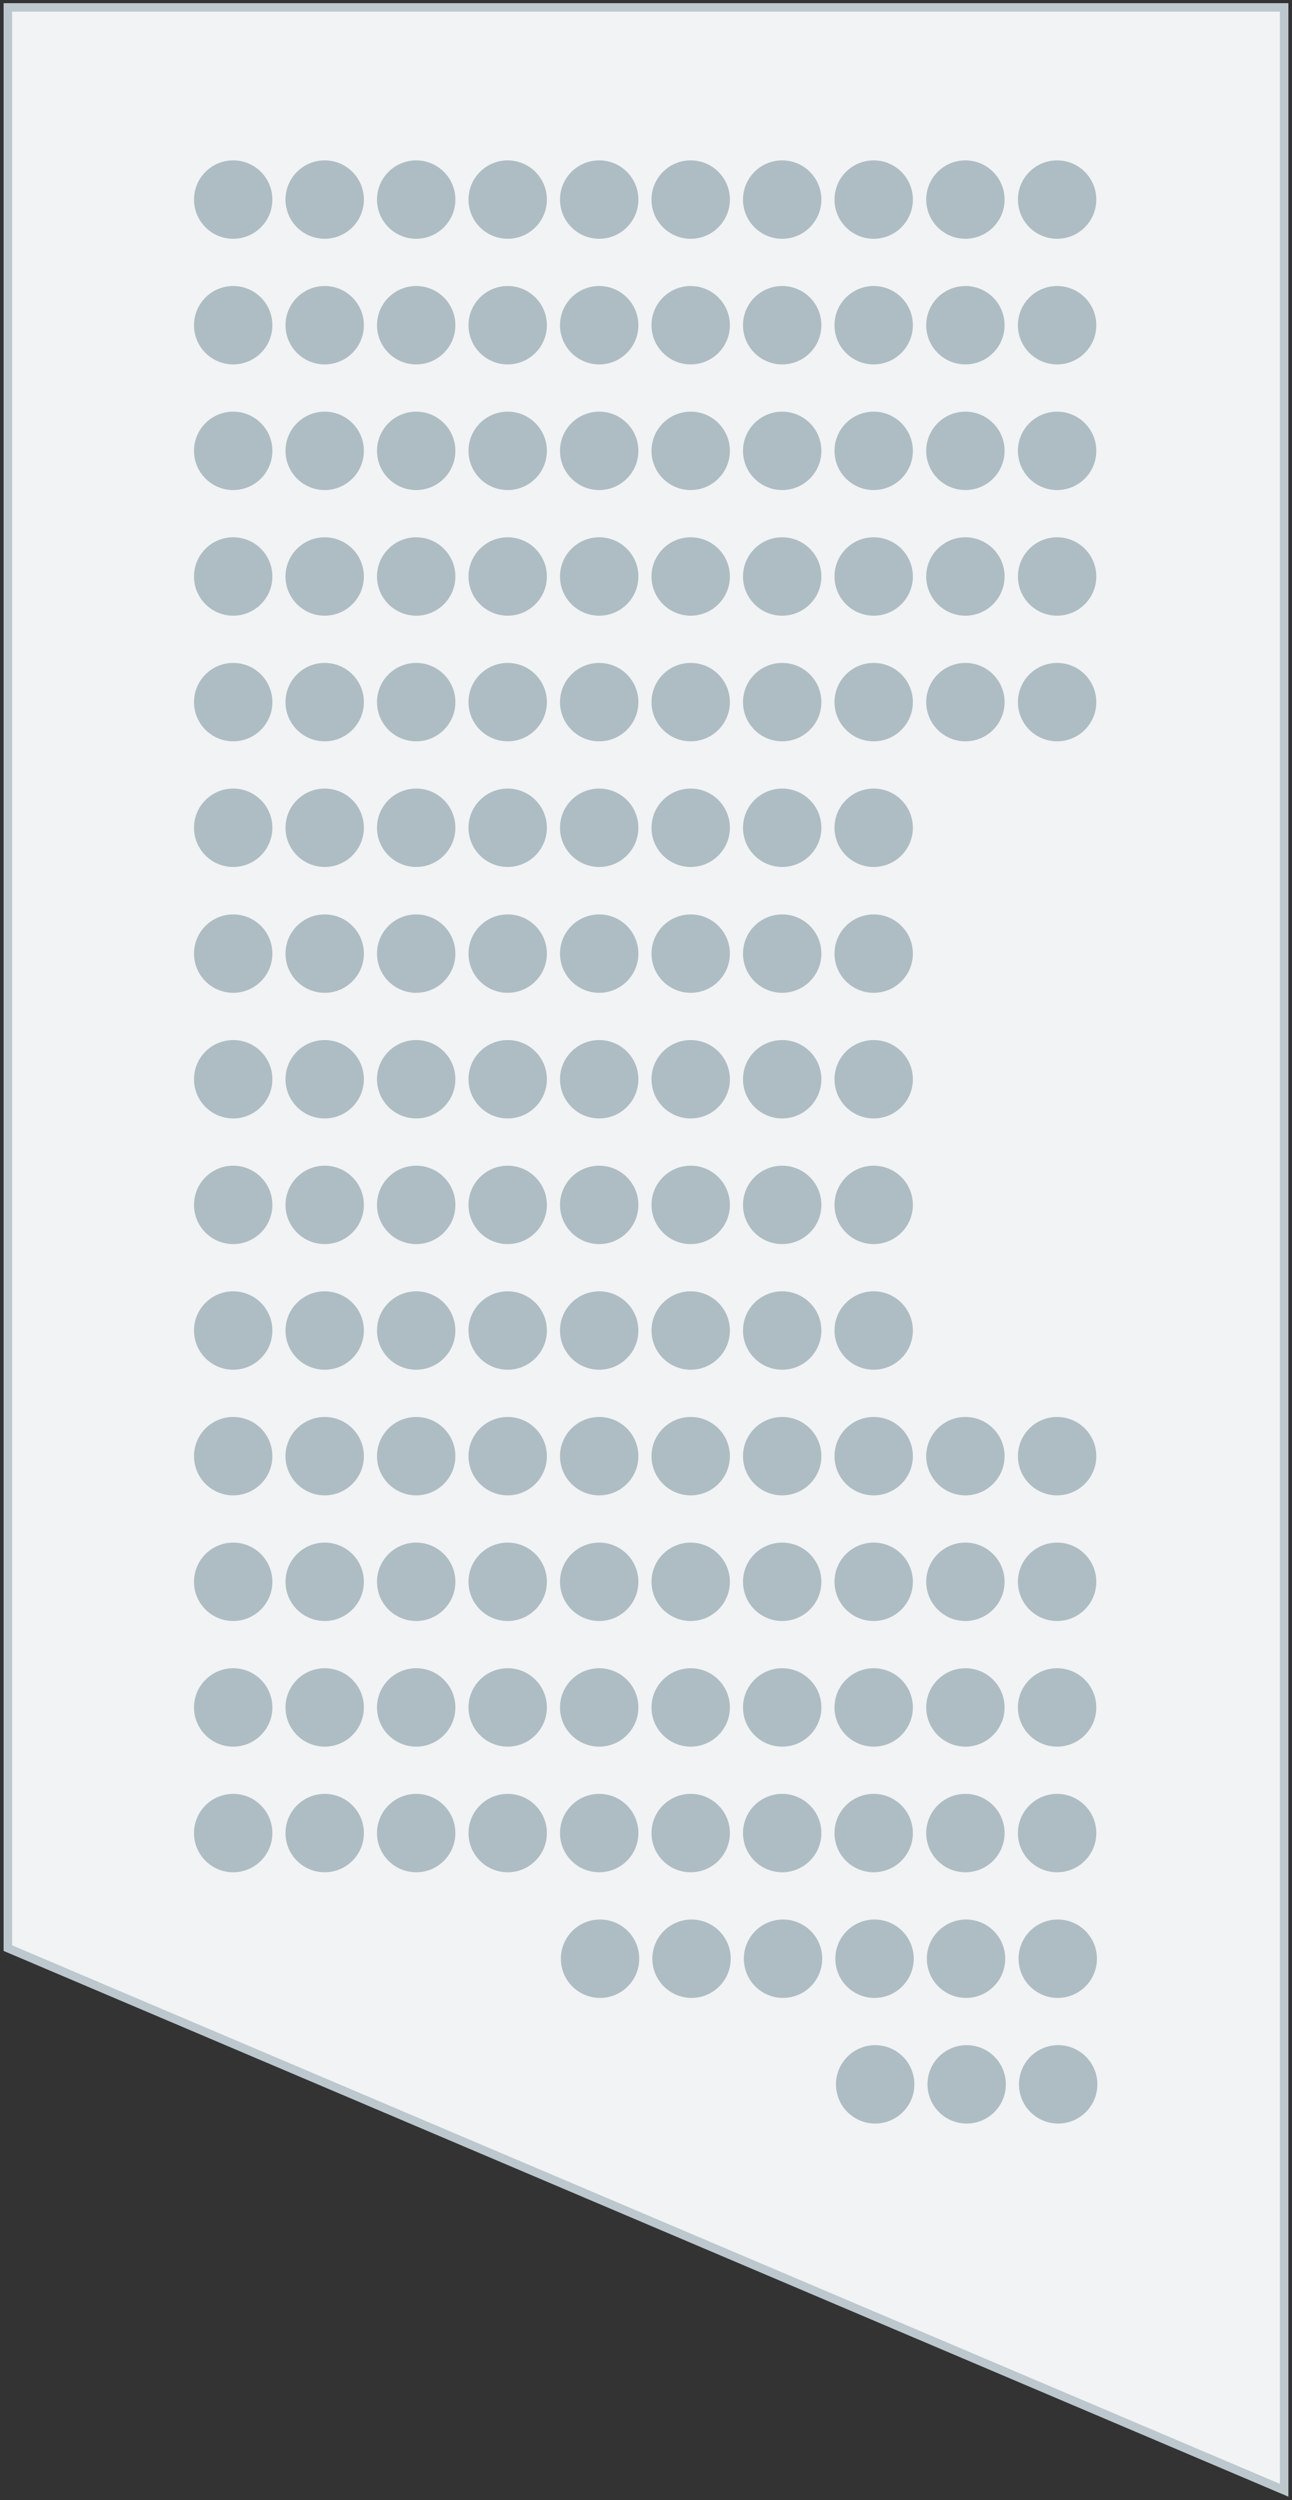 <?xml version="1.0" encoding="utf-8"?>
<svg version="1.1" id="Layer_1" xmlns="http://www.w3.org/2000/svg" xmlns:xlink="http://www.w3.org/1999/xlink" x="0px" y="0px"
  viewBox="0 0 61 118" enable-background="new 0 0 61 118" xml:space="preserve">
  <rect x="0" y="0" width="61" height="118" fill="#333333" stroke="none"/>
  <polygon fill="#F1F3F4" stroke="#BCC8CE" stroke-width="0.4" stroke-linecap="round" stroke-miterlimit="10" points="
    0.37,91.95 60.63,117.54 60.63,0.35 0.37,0.35 	"/>
    <g 
      data-sort-seat-direction="ltr" 
      data-sort-line-direction="ttb" 
      data-sort-seat-option="cx" 
      data-sort-line-option="cy" 
      data-line-start="28"
      >
      <g>
        <circle fill="#AEBDC4" cx="41.32" cy="98.38" r="1.85"/>
        <circle fill="#AEBDC4" cx="45.64" cy="98.38" r="1.85"/>
        <circle fill="#AEBDC4" cx="49.96" cy="98.38" r="1.85"/>
      </g>
      <g>
        <circle fill="#AEBDC4" cx="28.33" cy="92.45" r="1.85"/>
        <circle fill="#AEBDC4" cx="32.65" cy="92.45" r="1.85"/>
        <circle fill="#AEBDC4" cx="36.97" cy="92.45" r="1.85"/>
        <circle fill="#AEBDC4" cx="41.29" cy="92.45" r="1.85"/>
        <circle fill="#AEBDC4" cx="45.61" cy="92.45" r="1.85"/>
        <circle fill="#AEBDC4" cx="49.94" cy="92.45" r="1.85"/>
      </g>
      <g>
        <circle fill="#AEBDC4" cx="11.01" cy="86.52" r="1.85"/>
        <circle fill="#AEBDC4" cx="15.33" cy="86.52" r="1.85"/>
        <circle fill="#AEBDC4" cx="19.65" cy="86.52" r="1.85"/>
        <circle fill="#AEBDC4" cx="23.97" cy="86.52" r="1.85"/>
        <circle fill="#AEBDC4" cx="28.29" cy="86.52" r="1.85"/>
        <circle fill="#AEBDC4" cx="32.61" cy="86.52" r="1.85"/>
        <circle fill="#AEBDC4" cx="36.93" cy="86.52" r="1.85"/>
        <circle fill="#AEBDC4" cx="41.25" cy="86.52" r="1.85"/>
        <circle fill="#AEBDC4" cx="45.58" cy="86.52" r="1.85"/>
        <circle fill="#AEBDC4" cx="49.91" cy="86.52" r="1.85"/>
      </g>
      <g>
        <circle fill="#AEBDC4" cx="11.01" cy="80.59" r="1.85"/>
        <circle fill="#AEBDC4" cx="15.33" cy="80.59" r="1.85"/>
        <circle fill="#AEBDC4" cx="19.65" cy="80.59" r="1.85"/>
        <circle fill="#AEBDC4" cx="23.97" cy="80.59" r="1.85"/>
        <circle fill="#AEBDC4" cx="28.29" cy="80.59" r="1.85"/>
        <circle fill="#AEBDC4" cx="32.61" cy="80.59" r="1.85"/>
        <circle fill="#AEBDC4" cx="36.93" cy="80.59" r="1.85"/>
        <circle fill="#AEBDC4" cx="41.25" cy="80.59" r="1.85"/>
        <circle fill="#AEBDC4" cx="45.58" cy="80.59" r="1.85"/>
        <circle fill="#AEBDC4" cx="49.91" cy="80.59" r="1.85"/>
      </g>
      <g>
        <circle fill="#AEBDC4" cx="11.01" cy="74.66" r="1.85"/>
        <circle fill="#AEBDC4" cx="15.33" cy="74.66" r="1.85"/>
        <circle fill="#AEBDC4" cx="19.65" cy="74.66" r="1.85"/>
        <circle fill="#AEBDC4" cx="23.97" cy="74.66" r="1.85"/>
        <circle fill="#AEBDC4" cx="28.29" cy="74.66" r="1.85"/>
        <circle fill="#AEBDC4" cx="32.61" cy="74.66" r="1.85"/>
        <circle fill="#AEBDC4" cx="36.93" cy="74.66" r="1.85"/>
        <circle fill="#AEBDC4" cx="41.25" cy="74.66" r="1.85"/>
        <circle fill="#AEBDC4" cx="45.58" cy="74.66" r="1.85"/>
        <circle fill="#AEBDC4" cx="49.91" cy="74.66" r="1.85"/>
      </g>
      <g>
        <circle fill="#AEBDC4" cx="11.01" cy="68.73" r="1.85"/>
        <circle fill="#AEBDC4" cx="15.33" cy="68.73" r="1.85"/>
        <circle fill="#AEBDC4" cx="19.65" cy="68.73" r="1.85"/>
        <circle fill="#AEBDC4" cx="23.97" cy="68.73" r="1.85"/>
        <circle fill="#AEBDC4" cx="28.29" cy="68.73" r="1.85"/>
        <circle fill="#AEBDC4" cx="32.61" cy="68.73" r="1.85"/>
        <circle fill="#AEBDC4" cx="36.93" cy="68.73" r="1.85"/>
        <circle fill="#AEBDC4" cx="41.25" cy="68.73" r="1.85"/>
        <circle fill="#AEBDC4" cx="45.58" cy="68.73" r="1.85"/>
        <circle fill="#AEBDC4" cx="49.91" cy="68.73" r="1.85"/>
      </g>
      <g>
        <circle fill="#AEBDC4" cx="11.01" cy="62.8" r="1.85"/>
        <circle fill="#AEBDC4" cx="15.33" cy="62.8" r="1.85"/>
        <circle fill="#AEBDC4" cx="19.65" cy="62.8" r="1.85"/>
        <circle fill="#AEBDC4" cx="23.97" cy="62.8" r="1.85"/>
        <circle fill="#AEBDC4" cx="28.29" cy="62.8" r="1.85"/>
        <circle fill="#AEBDC4" cx="32.61" cy="62.8" r="1.85"/>
        <circle fill="#AEBDC4" cx="36.93" cy="62.8" r="1.85"/>
        <circle fill="#AEBDC4" cx="41.25" cy="62.8" r="1.85"/>
      </g>
      <g>
        <circle fill="#AEBDC4" cx="11.01" cy="56.87" r="1.85"/>
        <circle fill="#AEBDC4" cx="15.33" cy="56.87" r="1.85"/>
        <circle fill="#AEBDC4" cx="19.65" cy="56.87" r="1.85"/>
        <circle fill="#AEBDC4" cx="23.97" cy="56.87" r="1.85"/>
        <circle fill="#AEBDC4" cx="28.29" cy="56.87" r="1.85"/>
        <circle fill="#AEBDC4" cx="32.61" cy="56.87" r="1.85"/>
        <circle fill="#AEBDC4" cx="36.93" cy="56.87" r="1.85"/>
        <circle fill="#AEBDC4" cx="41.25" cy="56.87" r="1.85"/>
      </g>
      <g>
        <circle fill="#AEBDC4" cx="11.01" cy="50.94" r="1.85"/>
        <circle fill="#AEBDC4" cx="15.33" cy="50.94" r="1.85"/>
        <circle fill="#AEBDC4" cx="19.65" cy="50.94" r="1.85"/>
        <circle fill="#AEBDC4" cx="23.97" cy="50.94" r="1.85"/>
        <circle fill="#AEBDC4" cx="28.29" cy="50.94" r="1.85"/>
        <circle fill="#AEBDC4" cx="32.61" cy="50.94" r="1.85"/>
        <circle fill="#AEBDC4" cx="36.93" cy="50.94" r="1.85"/>
        <circle fill="#AEBDC4" cx="41.25" cy="50.94" r="1.85"/>
      </g>
      <g>
        <circle fill="#AEBDC4" cx="11.01" cy="45.01" r="1.85"/>
        <circle fill="#AEBDC4" cx="15.33" cy="45.01" r="1.85"/>
        <circle fill="#AEBDC4" cx="19.65" cy="45.01" r="1.85"/>
        <circle fill="#AEBDC4" cx="23.97" cy="45.01" r="1.85"/>
        <circle fill="#AEBDC4" cx="28.29" cy="45.01" r="1.85"/>
        <circle fill="#AEBDC4" cx="32.61" cy="45.01" r="1.85"/>
        <circle fill="#AEBDC4" cx="36.93" cy="45.01" r="1.85"/>
        <circle fill="#AEBDC4" cx="41.25" cy="45.01" r="1.85"/>
      </g>
      <g>
        <circle fill="#AEBDC4" cx="11.01" cy="39.07" r="1.85"/>
        <circle fill="#AEBDC4" cx="15.33" cy="39.07" r="1.85"/>
        <circle fill="#AEBDC4" cx="19.65" cy="39.07" r="1.85"/>
        <circle fill="#AEBDC4" cx="23.97" cy="39.07" r="1.85"/>
        <circle fill="#AEBDC4" cx="28.29" cy="39.07" r="1.85"/>
        <circle fill="#AEBDC4" cx="32.61" cy="39.07" r="1.85"/>
        <circle fill="#AEBDC4" cx="36.93" cy="39.07" r="1.85"/>
        <circle fill="#AEBDC4" cx="41.25" cy="39.07" r="1.85"/>
      </g>
      <g>
        <circle fill="#AEBDC4" cx="11.01" cy="33.14" r="1.85"/>
        <circle fill="#AEBDC4" cx="15.33" cy="33.14" r="1.85"/>
        <circle fill="#AEBDC4" cx="19.65" cy="33.14" r="1.85"/>
        <circle fill="#AEBDC4" cx="23.97" cy="33.14" r="1.85"/>
        <circle fill="#AEBDC4" cx="28.29" cy="33.14" r="1.85"/>
        <circle fill="#AEBDC4" cx="32.61" cy="33.14" r="1.85"/>
        <circle fill="#AEBDC4" cx="36.93" cy="33.14" r="1.85"/>
        <circle fill="#AEBDC4" cx="41.25" cy="33.14" r="1.85"/>
        <circle fill="#AEBDC4" cx="45.58" cy="33.14" r="1.85"/>
        <circle fill="#AEBDC4" cx="49.91" cy="33.14" r="1.85"/>
      </g>
      <g>
        <circle fill="#AEBDC4" cx="11.01" cy="27.21" r="1.85"/>
        <circle fill="#AEBDC4" cx="15.33" cy="27.21" r="1.85"/>
        <circle fill="#AEBDC4" cx="19.65" cy="27.21" r="1.85"/>
        <circle fill="#AEBDC4" cx="23.97" cy="27.21" r="1.85"/>
        <circle fill="#AEBDC4" cx="28.29" cy="27.21" r="1.85"/>
        <circle fill="#AEBDC4" cx="32.61" cy="27.21" r="1.85"/>
        <circle fill="#AEBDC4" cx="36.93" cy="27.21" r="1.85"/>
        <circle fill="#AEBDC4" cx="41.25" cy="27.21" r="1.85"/>
        <circle fill="#AEBDC4" cx="45.58" cy="27.21" r="1.85"/>
        <circle fill="#AEBDC4" cx="49.91" cy="27.21" r="1.85"/>
      </g>
      <g>
        <circle fill="#AEBDC4" cx="11.01" cy="21.28" r="1.85"/>
        <circle fill="#AEBDC4" cx="15.33" cy="21.28" r="1.85"/>
        <circle fill="#AEBDC4" cx="19.65" cy="21.28" r="1.85"/>
        <circle fill="#AEBDC4" cx="23.97" cy="21.28" r="1.85"/>
        <circle fill="#AEBDC4" cx="28.29" cy="21.28" r="1.85"/>
        <circle fill="#AEBDC4" cx="32.61" cy="21.28" r="1.85"/>
        <circle fill="#AEBDC4" cx="36.93" cy="21.28" r="1.85"/>
        <circle fill="#AEBDC4" cx="41.25" cy="21.28" r="1.85"/>
        <circle fill="#AEBDC4" cx="45.58" cy="21.28" r="1.85"/>
        <circle fill="#AEBDC4" cx="49.91" cy="21.28" r="1.85"/>
      </g>
      <g>
        <circle fill="#AEBDC4" cx="11.01" cy="15.35" r="1.85"/>
        <circle fill="#AEBDC4" cx="15.33" cy="15.35" r="1.85"/>
        <circle fill="#AEBDC4" cx="19.65" cy="15.35" r="1.85"/>
        <circle fill="#AEBDC4" cx="23.97" cy="15.35" r="1.85"/>
        <circle fill="#AEBDC4" cx="28.29" cy="15.35" r="1.85"/>
        <circle fill="#AEBDC4" cx="32.61" cy="15.35" r="1.85"/>
        <circle fill="#AEBDC4" cx="36.93" cy="15.35" r="1.85"/>
        <circle fill="#AEBDC4" cx="41.25" cy="15.35" r="1.85"/>
        <circle fill="#AEBDC4" cx="45.58" cy="15.35" r="1.85"/>
        <circle fill="#AEBDC4" cx="49.91" cy="15.35" r="1.85"/>
      </g>
      <g>
        <circle fill="#AEBDC4" cx="11.01" cy="9.42" r="1.85"/>
        <circle fill="#AEBDC4" cx="15.33" cy="9.42" r="1.85"/>
        <circle fill="#AEBDC4" cx="19.65" cy="9.42" r="1.85"/>
        <circle fill="#AEBDC4" cx="23.97" cy="9.42" r="1.85"/>
        <circle fill="#AEBDC4" cx="28.29" cy="9.42" r="1.85"/>
        <circle fill="#AEBDC4" cx="32.61" cy="9.42" r="1.85"/>
        <circle fill="#AEBDC4" cx="36.93" cy="9.42" r="1.85"/>
        <circle fill="#AEBDC4" cx="41.25" cy="9.42" r="1.85"/>
        <circle fill="#AEBDC4" cx="45.58" cy="9.42" r="1.85"/>
        <circle fill="#AEBDC4" cx="49.91" cy="9.42" r="1.85"/>
      </g>
    </g>
  </svg>
